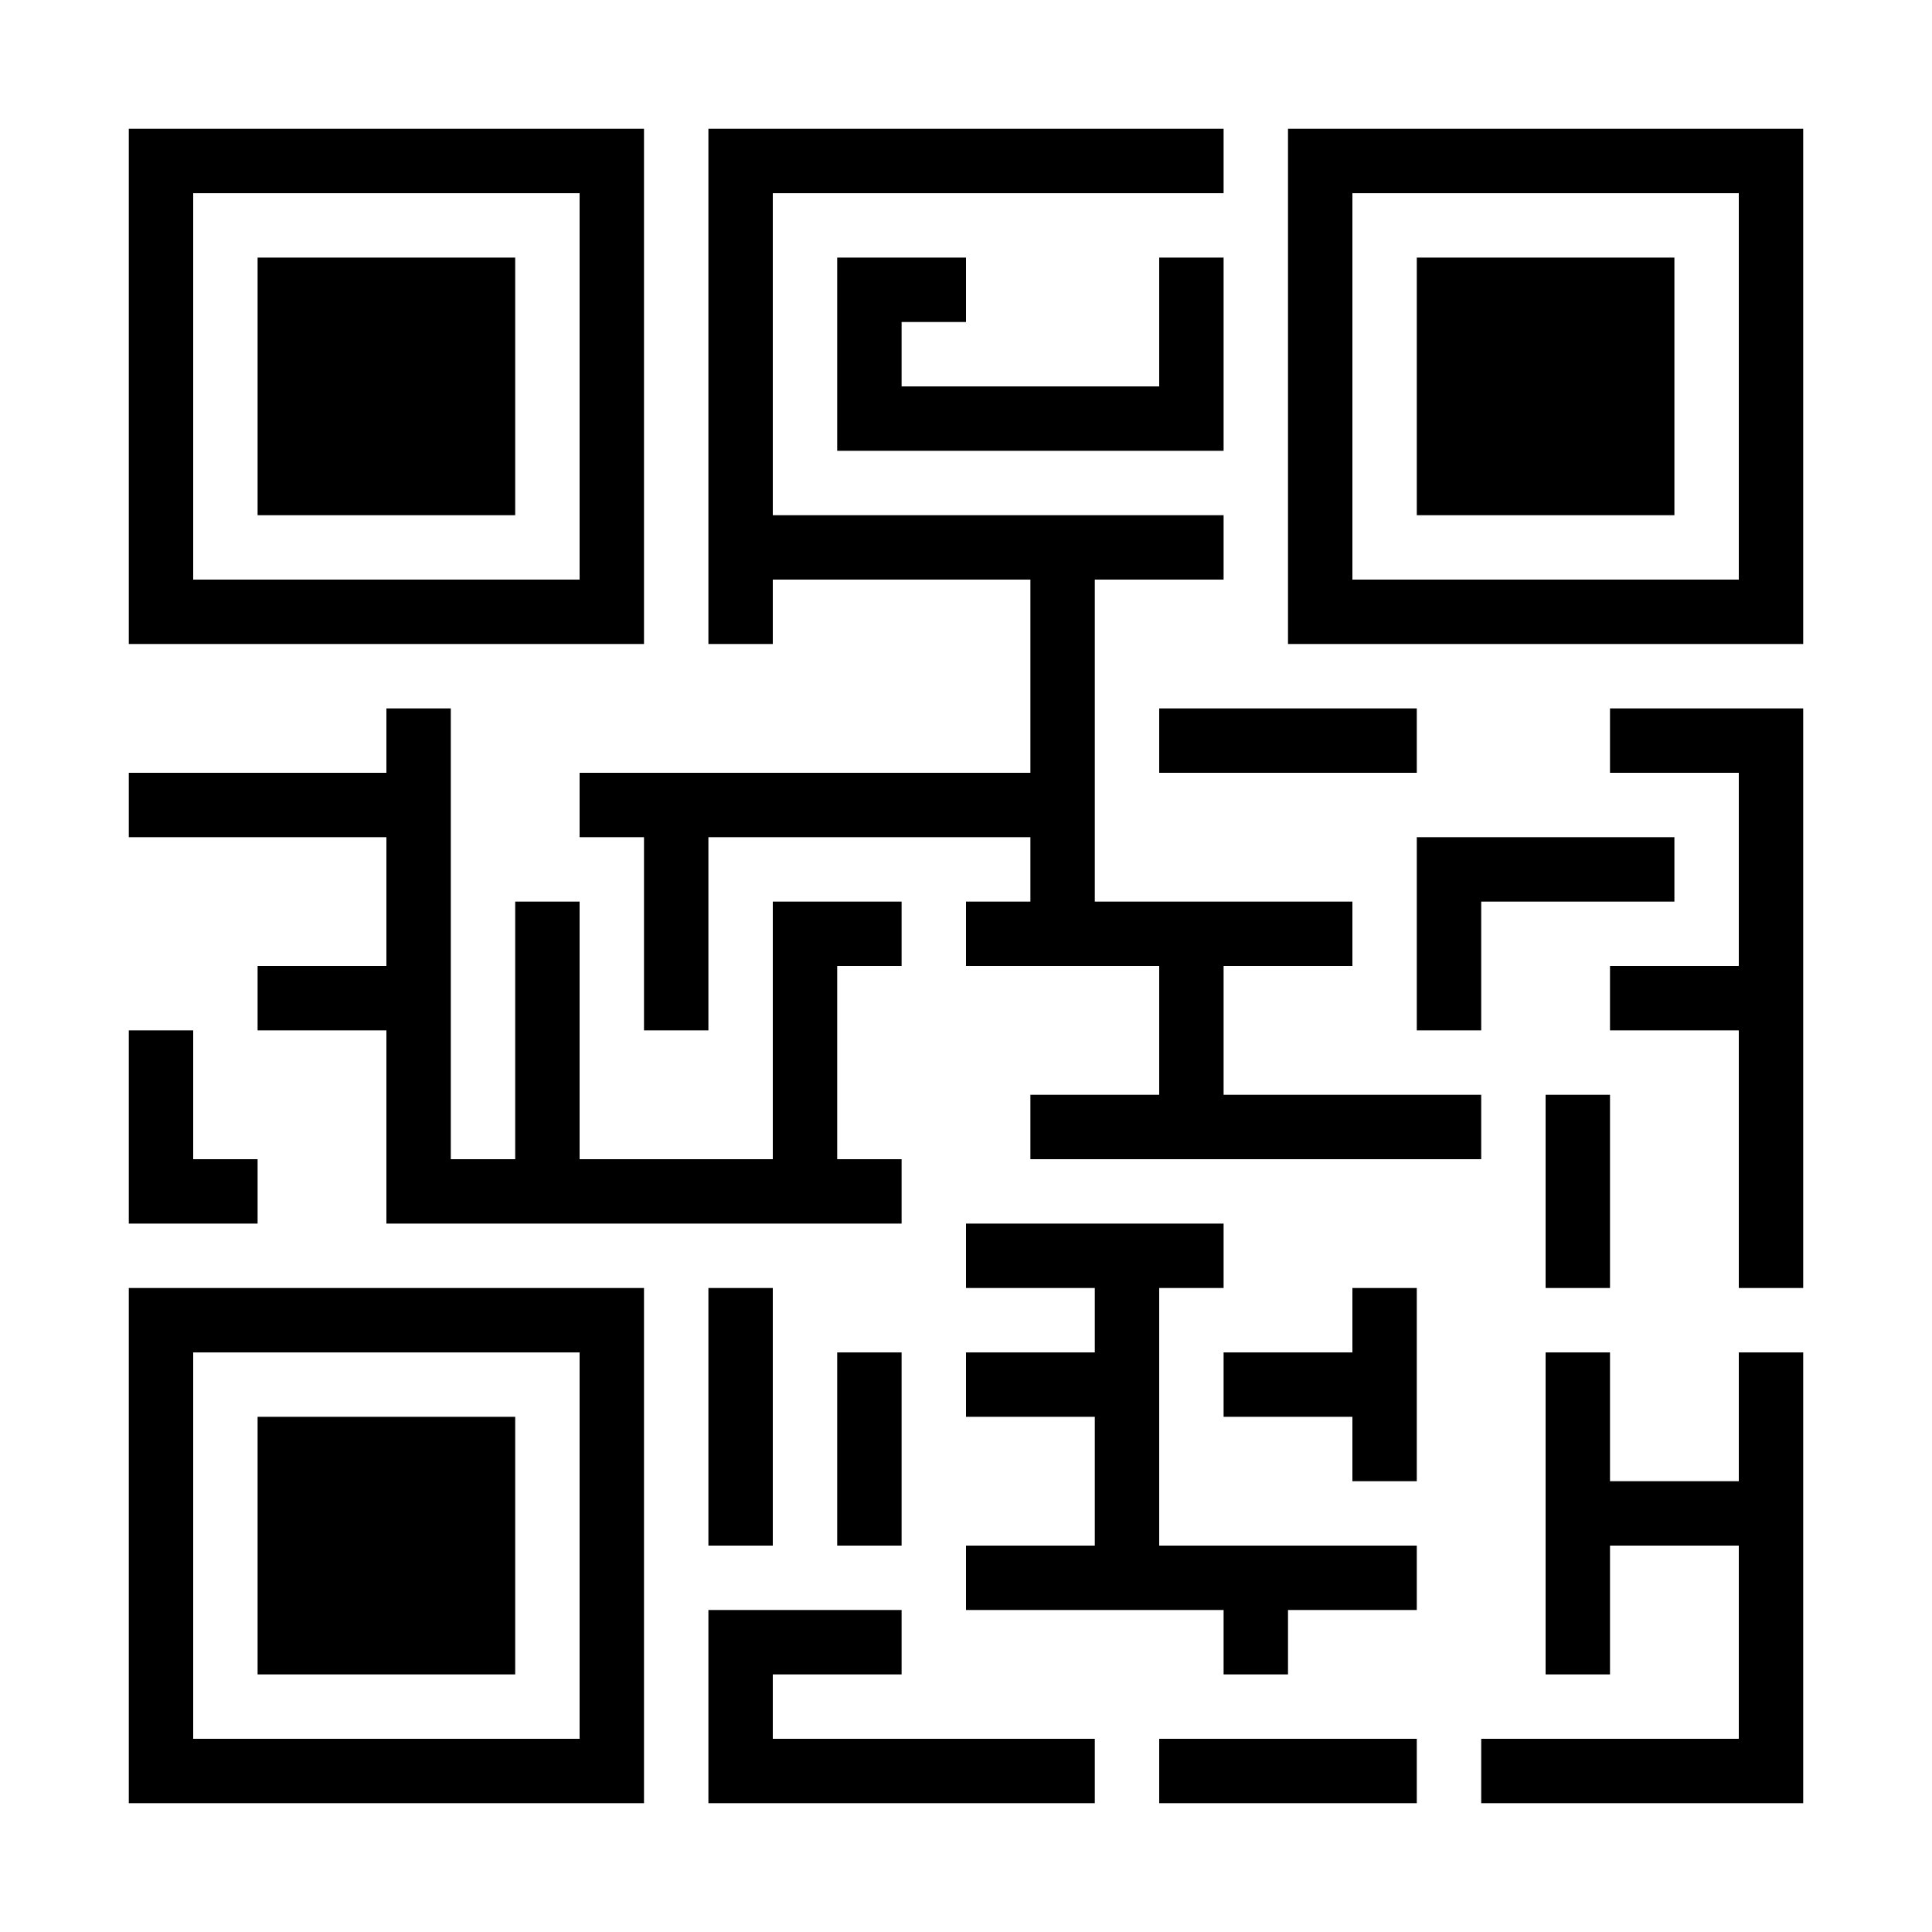 <?xml version="1.0" encoding="iso-8859-1"?>
<!DOCTYPE svg PUBLIC "-//W3C//DTD SVG 1.1//EN" "http://www.w3.org/Graphics/SVG/1.1/DTD/svg11.dtd">
<svg version="1.1" xmlns="http://www.w3.org/2000/svg" xmlns:xlink="http://www.w3.org/1999/xlink" x="0px" y="0px" width="30" height="30" viewBox="0 0 30 30" xml:space="preserve">
    <g transform="translate(-90 -380)">
        <g xmlns="http://www.w3.org/2000/svg" xmlns:xlink="http://www.w3.org/1999/xlink" id="qr-code-7">
		<path d="M92,390h8v-8h-8V390z M93,383h6v6h-6V383z"/>
		<rect x="94" y="384" width="4" height="4"/>
		<path d="M92,408h8v-8h-8V408z M93,401h6v6h-6V401z"/>
		<rect x="94" y="402" width="4" height="4"/>
		<path d="M118,382h-8v8h8V382z M117,389h-6v-6h6V389z"/>
		<rect x="112" y="384" width="4" height="4"/>
		<polygon points="92,393 96,393 96,395 94,395 94,396 96,396 96,399 104,399 104,398 103,398 103,395 104,395 104,394 102,394     102,398 99,398 99,394 98,394 98,398 97,398 97,391 96,391 96,392 92,392   "/>
		<rect x="101" y="400" width="1" height="4"/>
		<polygon points="92,399 94,399 94,398 93,398 93,396 92,396   "/>
		<polygon points="101,408 107,408 107,407 102,407 102,406 104,406 104,405 101,405   "/>
		<polygon points="99,392 99,393 100,393 100,396 101,396 101,393 106,393 106,394 105,394 105,395 108,395 108,397 106,397     106,398 113,398 113,397 109,397 109,395 111,395 111,394 107,394 107,389 109,389 109,388 102,388 102,383 109,383 109,382     101,382 101,390 102,390 102,389 106,389 106,392   "/>
		<polygon points="105,385 105,384 103,384 103,387 109,387 109,384 108,384 108,386 104,386 104,385   "/>
		<polygon points="113,408 118,408 118,401 117,401 117,403 115,403 115,401 114,401 114,406 115,406 115,404 117,404 117,407     113,407   "/>
		<rect x="108" y="407" width="4" height="1"/>
		<polygon points="112,400 111,400 111,401 109,401 109,402 111,402 111,403 112,403   "/>
		<polygon points="112,404 108,404 108,400 109,400 109,399 105,399 105,400 107,400 107,401 105,401 105,402 107,402 107,404     105,404 105,405 109,405 109,406 110,406 110,405 112,405   "/>
		<polygon points="118,391 115,391 115,392 117,392 117,395 115,395 115,396 117,396 117,400 118,400   "/>
		<rect x="103" y="401" width="1" height="3"/>
		<rect x="108" y="391" width="4" height="1"/>
		<polygon points="116,393 112,393 112,396 113,396 113,394 116,394   "/>
		<rect x="114" y="397" width="1" height="3"/>
	</g>
	
    </g>
</svg>
